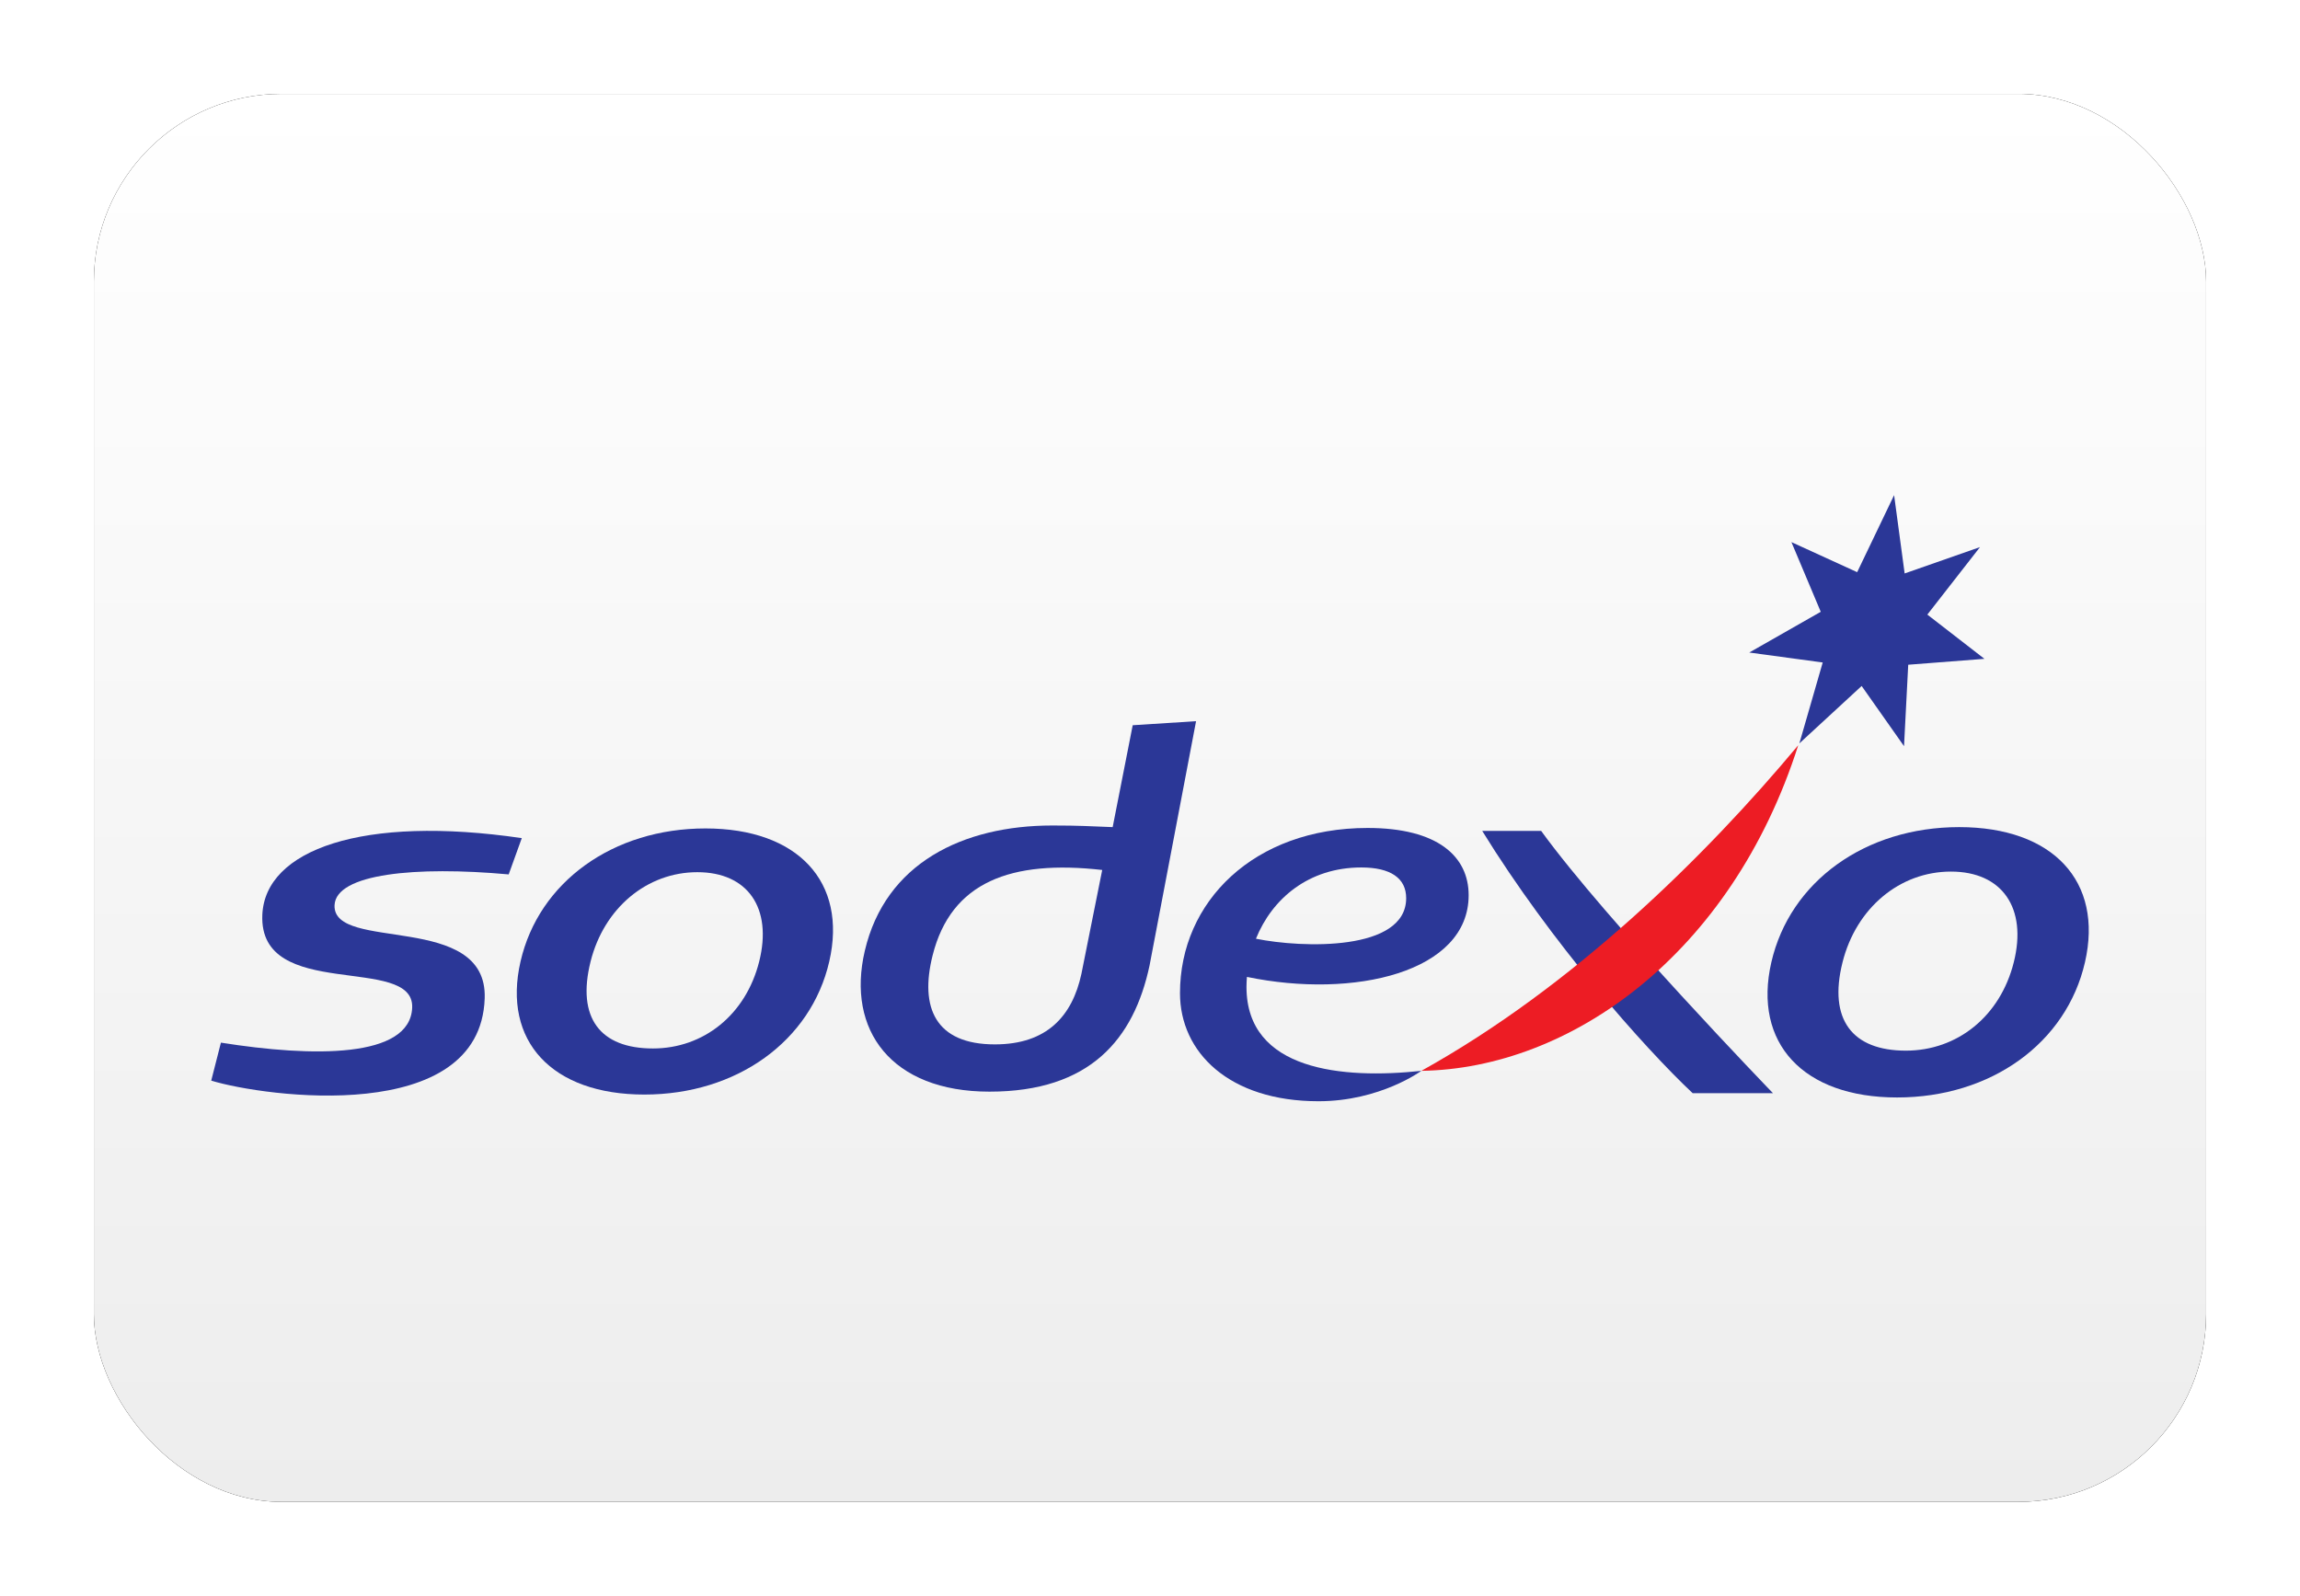 <?xml version="1.0" encoding="UTF-8"?>
<svg width="980px" height="680px" viewBox="0 0 980 680" version="1.1" xmlns="http://www.w3.org/2000/svg" xmlns:xlink="http://www.w3.org/1999/xlink">
    <title>FR sodexo</title>
    <defs>
        <linearGradient x1="50%" y1="0%" x2="50%" y2="100%" id="linearGradient-1">
            <stop stop-color="#FFFFFF" offset="0%"></stop>
            <stop stop-color="#EDEDED" offset="100%"></stop>
        </linearGradient>
        <rect id="path-2" x="-2.84217094e-14" y="0" width="900" height="600" rx="80"></rect>
        <filter x="-6.7%" y="-10.0%" width="113.3%" height="120.0%" filterUnits="objectBoundingBox" id="filter-3">
            <feMorphology radius="2.5" operator="dilate" in="SourceAlpha" result="shadowSpreadOuter1"></feMorphology>
            <feOffset dx="0" dy="0" in="shadowSpreadOuter1" result="shadowOffsetOuter1"></feOffset>
            <feGaussianBlur stdDeviation="17.5" in="shadowOffsetOuter1" result="shadowBlurOuter1"></feGaussianBlur>
            <feColorMatrix values="0 0 0 0 0   0 0 0 0 0   0 0 0 0 0  0 0 0 0.5 0" type="matrix" in="shadowBlurOuter1"></feColorMatrix>
        </filter>
    </defs>
    <g id="FR-sodexo" stroke="none" stroke-width="1" fill="none" fill-rule="evenodd">
        <g transform="translate(40, 40)">
            <g id="Rectangle">
                <use fill="black" fill-opacity="1" filter="url(#filter-3)" xlink:href="#path-2"></use>
                <use fill="url(#linearGradient-1)" fill-rule="evenodd" xlink:href="#path-2"></use>
            </g>
            <g id="Logo" transform="translate(50, 171)" fill-rule="nonzero">
                <path d="M379.639,159.729 L370.759,204.075 C366.851,222.055 356.02,234.054 333.897,234.054 C308.502,234.054 301.8,218.306 307.371,196.144 C315.257,164.708 340.902,155.342 379.639,159.729 M419.629,96.326 L392.632,98.048 L384.094,141.468 C373.772,141.104 370.524,140.778 358.388,140.778 C320.395,140.778 287.236,156.746 278.477,194.209 C270.584,227.982 289.771,254.197 331.612,254.197 C374.471,254.197 393.118,231.838 399.82,200.394 L419.629,96.326 Z" id="path5955" fill="#2B3797"></path>
                <path d="M126.746,161.621 C87.159,158.016 53.104,161.302 52.55,174.744 C51.693,194.924 117.798,177.316 116.523,214.445 C114.664,268.991 22.746,256.445 0,249.501 L4.129,233.312 C43.344,239.536 84.715,240.052 85.626,218.422 C86.597,195.433 20.219,216.099 21.775,178.872 C22.936,151.14 64.42,136.188 132.325,146.161 L126.746,161.621 Z" id="path5959" fill="#2B3797"></path>
                <path d="M233.487,198.727 C227.772,221.495 209.716,235.794 188.215,235.794 C165.735,235.794 155.618,222.763 161.644,198.727 C167.366,175.958 185.635,160.672 207.128,160.672 C228.607,160.672 239.202,175.958 233.487,198.727 M210.589,142.032 C171.222,142.032 139.573,164.809 131.794,198.727 C123.992,232.667 145.19,255.436 184.542,255.436 C223.894,255.436 255.55,232.667 263.337,198.727 C271.139,164.809 249.949,142.032 210.589,142.032" id="path5963" fill="#2B3797"></path>
                <path d="M665.449,254.86 L631.228,254.86 C610.478,235.347 570.777,190.516 541.549,143.073 L566.663,143.073 C594.418,181.37 665.449,254.86 665.449,254.86" id="path5967" fill="#2B3797"></path>
                <polygon id="path5971" fill="#2B3797" points="701.312 32.825 717.053 0 721.546 33.371 753.65 22.139 731.215 50.903 755.547 69.756 723.071 72.268 721.28 106.968 703.224 81.322 676.684 105.791 686.634 71.312 655.334 67.069 685.799 49.712 673.299 20.014"></polygon>
                <path d="M768.046,199.071 C762.24,222.196 743.903,236.723 722.068,236.723 C699.238,236.723 688.947,223.486 695.079,199.071 C700.885,175.945 719.434,160.417 741.262,160.417 C763.105,160.417 773.859,175.945 768.046,199.071 M744.783,141.466 C704.809,141.466 672.667,164.606 664.744,199.071 C656.828,233.542 678.359,256.676 718.334,256.676 C758.316,256.676 790.465,233.542 798.374,199.071 C806.297,164.606 784.765,141.466 744.783,141.466" id="path5975" fill="#2B3797"></path>
                <path d="M515.615,245.331 C580.248,209.433 636.388,154.264 676.211,106.571 C647.583,196.173 578.669,244.398 515.615,245.331" id="path5979" fill="#ED1C24"></path>
                <path d="M490.033,158.661 C502.411,158.661 509.151,163.154 509.151,171.738 C509.151,194.522 464.729,193.019 445.14,189.027 C452.032,171.973 467.59,158.661 490.033,158.661 M535.775,170.493 C535.775,153.971 522.607,141.827 492.727,141.827 C444.267,141.827 412.778,173.286 412.778,212.229 C412.778,237.38 433.657,258.282 471.795,258.282 C498.07,258.282 515.617,245.334 515.617,245.334 C482.177,248.917 441.11,245.334 441.11,209.557 C441.11,208.138 441.186,206.718 441.3,205.299 C486.929,214.771 535.775,203.311 535.775,170.493" id="path5983" fill="#2B3797"></path>
            </g>
        </g>
    </g>
</svg>